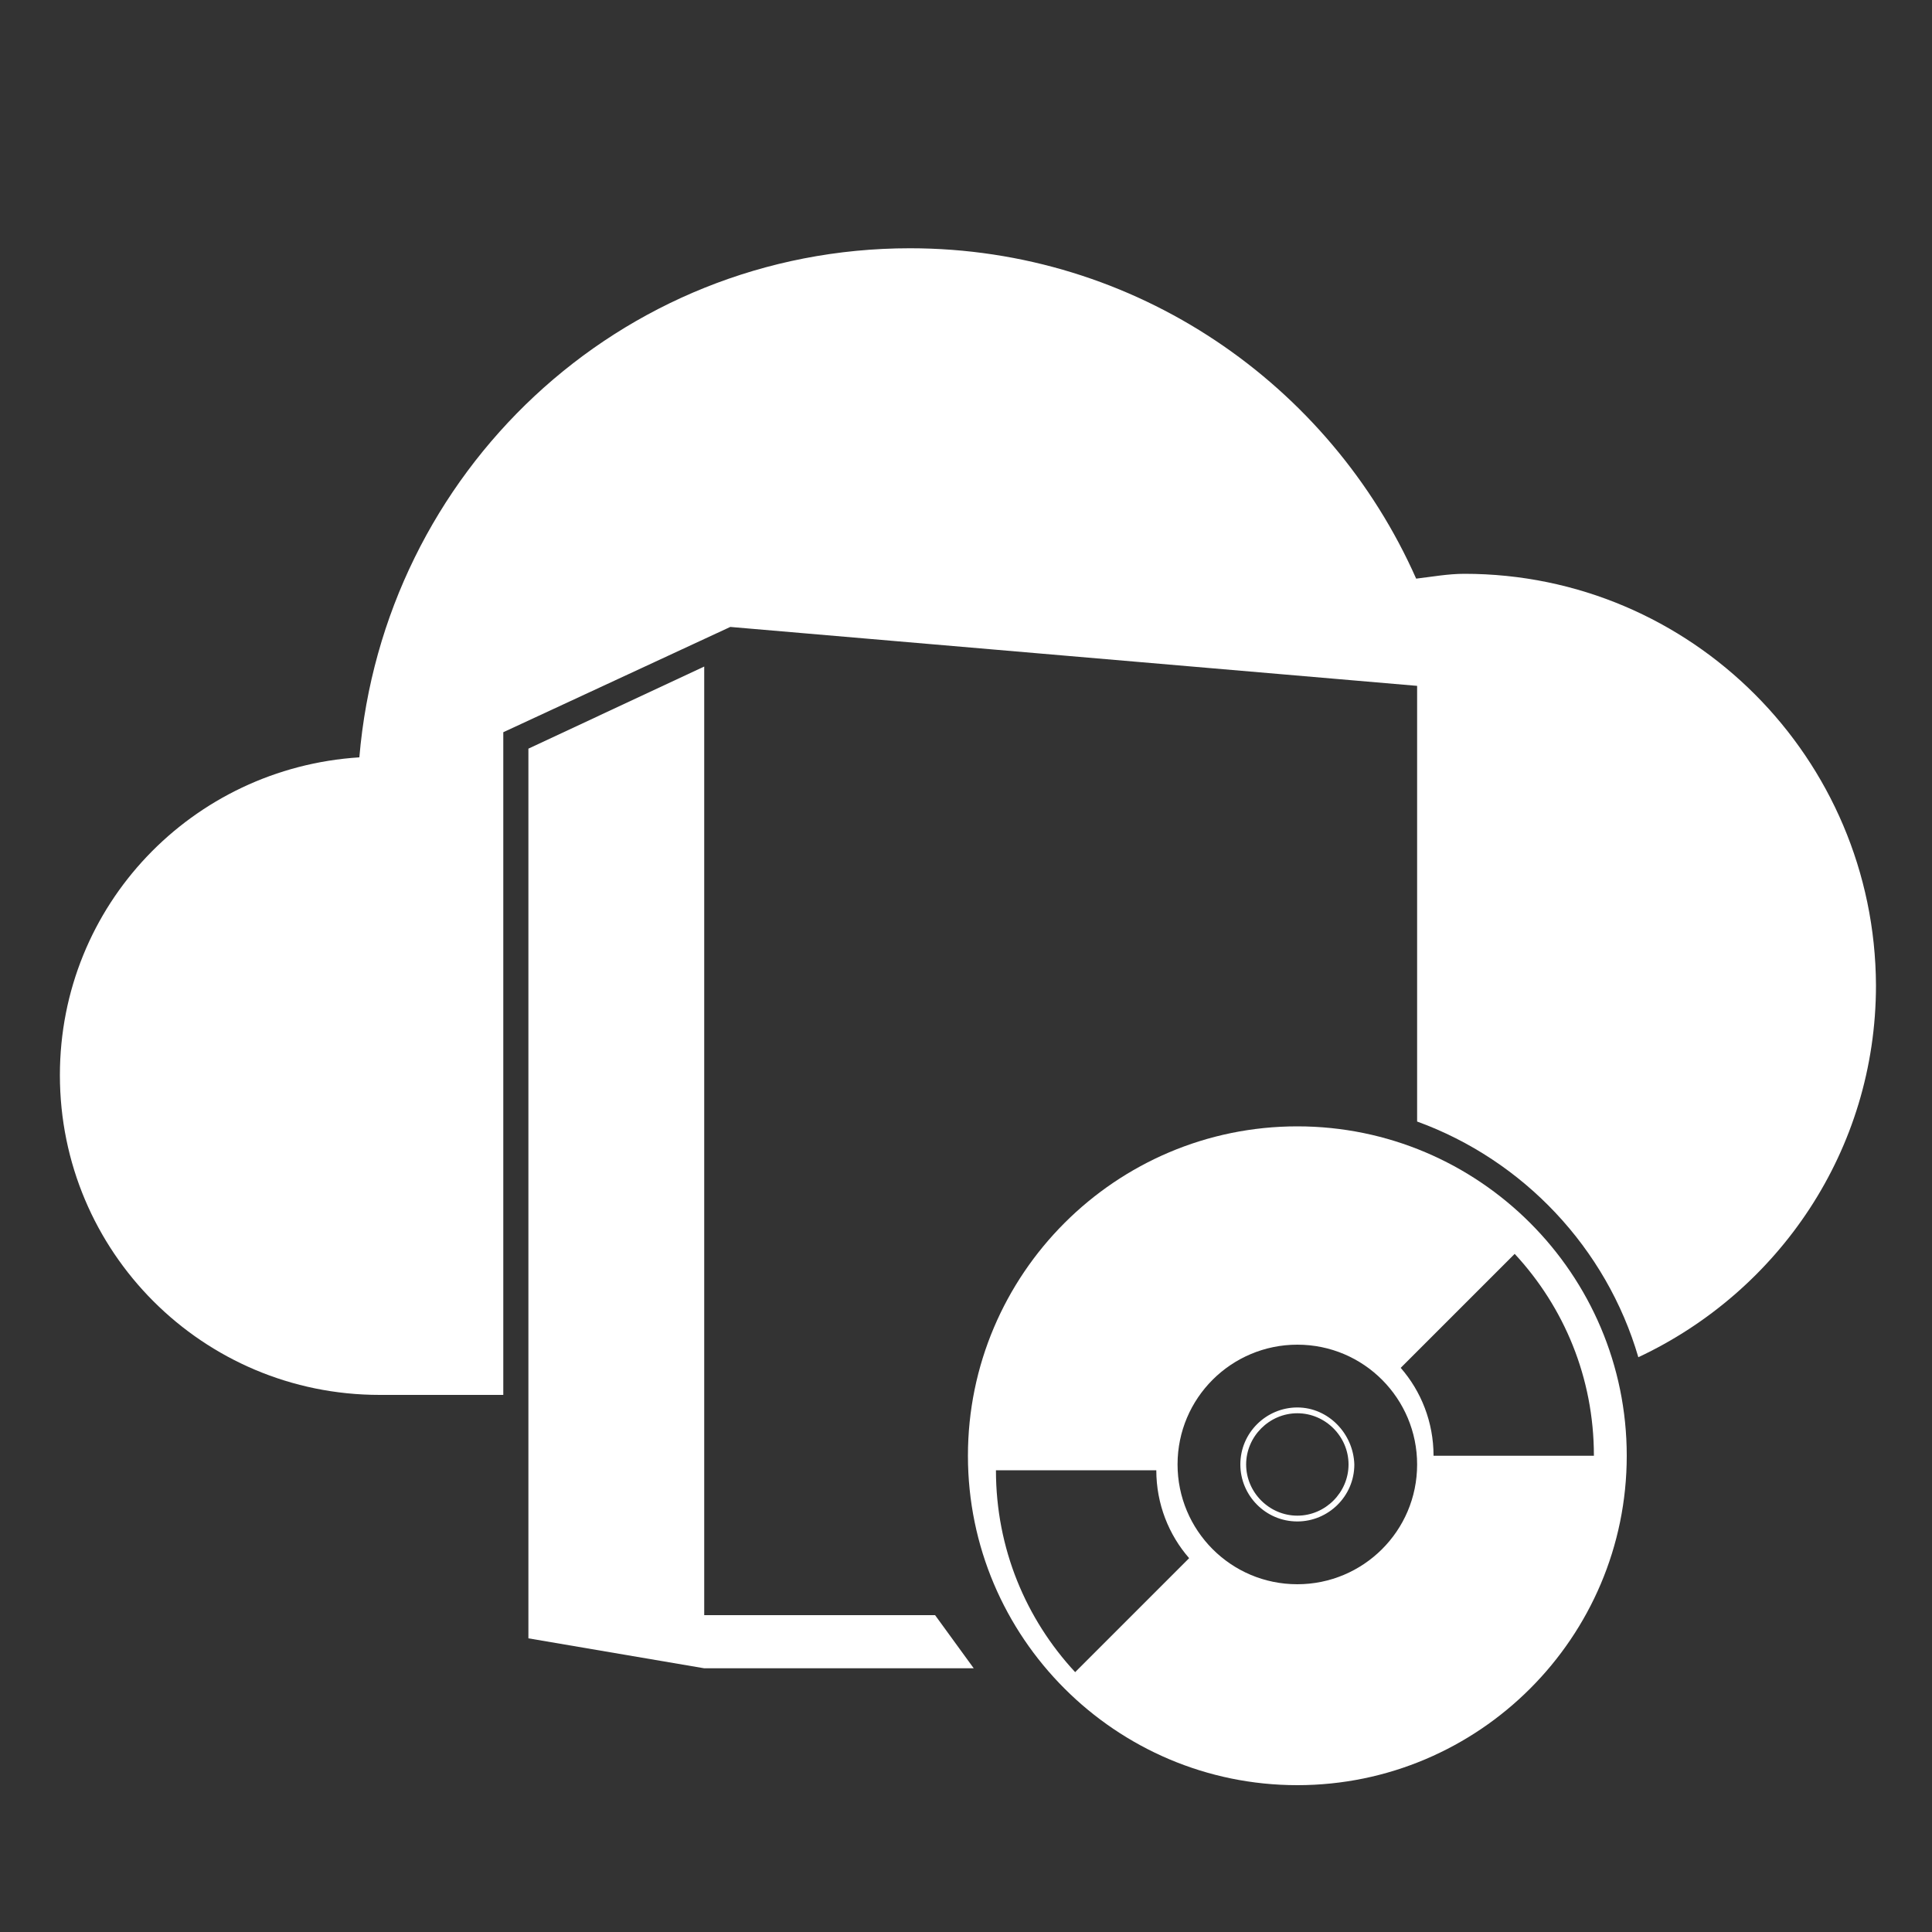 <?xml version="1.0" encoding="utf-8"?>
<!-- Generator: Adobe Illustrator 18.1.0, SVG Export Plug-In . SVG Version: 6.00 Build 0)  -->
<svg version="1.1" id="Layer_1" xmlns="http://www.w3.org/2000/svg" xmlns:xlink="http://www.w3.org/1999/xlink" x="0px" y="0px"
	 viewBox="0 0 200 200" enable-background="new 0 0 200 200" xml:space="preserve">
<rect x="0" y="0" width="200" height="200" fill="#333333" stroke="none"/>
<g>
	<g>
		<rect x="-414.7" y="102.6" fill="#FFFFFF" width="46.9" height="5.3"/>
	</g>
	<g>
		<rect x="-414.7" y="112.6" fill="#FFFFFF" width="46.9" height="5.3"/>
	</g>
	<g>
		<rect x="-414.7" y="122.5" fill="#FFFFFF" width="22.1" height="5.3"/>
	</g>
	<path fill="#FFFFFF" d="M-369,151.5l-9.7-9.7c-0.1-0.1-0.1-0.4,0-0.5l36.5-36.5c0.1-0.1,0.4-0.1,0.5,0l9.7,9.7
		c0.1,0.1,0.1,0.4,0,0.5l-36.5,36.5C-368.6,151.6-368.8,151.6-369,151.5z"/>
	<path fill="#FFFFFF" d="M-356.5,147l0,13.4h-15.2c-3.1,0-5.6,2.5-5.6,5.6v16.7l-49.3,0.1l-0.1-86.8l70.2-0.1l0,15.8l5.3-5.3V95.8
		c0-2.9-2.3-5.2-5.2-5.2h-70.4c-2.9,0-5.2,2.3-5.2,5.2v87c0,2.9,2.3,5.2,5.2,5.2h51.9c1.4,0,2.7-0.5,3.7-1.5l18.5-18.5
		c1-1,1.5-2.3,1.5-3.7v-22.6L-356.5,147z M-371.9,179.7l0.2-13.9h13.8L-371.9,179.7z"/>
	<path fill="#FFFFFF" d="M-369,151.5l-9.7-9.7c-0.1-0.1-0.1-0.4,0-0.5l36.5-36.5c0.1-0.1,0.4-0.1,0.5,0l9.7,9.7
		c0.1,0.1,0.1,0.4,0,0.5l-36.5,36.5C-368.6,151.6-368.8,151.6-369,151.5z"/>
	<path fill="#FFFFFF" d="M-369,151.5l-9.7-9.7c-0.1-0.1-0.1-0.4,0-0.5l36.5-36.5c0.1-0.1,0.4-0.1,0.5,0l9.7,9.7
		c0.1,0.1,0.1,0.4,0,0.5l-36.5,36.5C-368.6,151.6-368.8,151.6-369,151.5z"/>
	<path fill="#FFFFFF" d="M-380.6,144.4l-1.9,10c-0.1,0.6,0.4,1,0.9,0.9l10-1.9c0.6-0.1,0.9-0.9,0.4-1.4l-8-8
		C-379.7,143.5-380.5,143.7-380.6,144.4z"/>
	<path fill="#FFFFFF" d="M-340.2,65.3c-1.7,0-3.3,0.3-5,0.5c-8.9-20.1-29-34.2-52.4-34.2c-30.1,0-54.5,23.2-57,52.7
		c-17.3,1.1-31,15.3-31,32.9c0,18.3,14.8,33.1,33.1,33.1h17.8V93.5c0-3,2.5-5.5,5.5-5.5h75c3,0,5.5,2.5,5.5,5.5v13.9l3.5-3.5
		c0.9-0.9,2-1.3,3.2-1.3c1.2,0,2.3,0.5,3.2,1.3l7.6,7.6c0.9,0.9,1.3,2,1.3,3.2c0,1.2-0.5,2.3-1.3,3.2l-17.4,17.4v15h8.4
		c23.5,0,42.5-19,42.5-42.5C-297.6,84.3-316.7,65.3-340.2,65.3z"/>
</g>
<g>
	<g>
		<path fill="#FFFFFF" d="M-132.1,81.1h-30.8c-2.1,0-3.9,1.7-3.9,3.9v71.1c0,2.1,1.7,3.9,3.9,3.9h30.8c2.1,0,3.9-1.7,3.9-3.9V85
			C-128.2,82.9-130,81.1-132.1,81.1z M-133.8,109.4h-28.1v-5.3h28.1V109.4z M-133.8,100.6h-28.1v-5.3h28.1V100.6z M-133.8,91.9
			h-28.1v-5.3h28.1V91.9z"/>
		<path fill="#FFFFFF" d="M-87.8,81.1h-30.8c-2.1,0-3.9,1.7-3.9,3.9v71.1c0,2.1,1.7,3.9,3.9,3.9h30.8c2.1,0,3.9-1.7,3.9-3.9V85
			C-83.9,82.9-85.7,81.1-87.8,81.1z M-89.5,109.4h-28.1v-5.3h28.1V109.4z M-89.5,100.6h-28.1v-5.3h28.1V100.6z M-89.5,91.9h-28.1
			v-5.3h28.1V91.9z"/>
		<path fill="#FFFFFF" d="M-76.3,63.4c-1.7,0-3.3,0.3-5,0.5c-8.9-20.1-29-34.2-52.4-34.2c-30.1,0-54.5,23.2-57,52.7
			c-17.3,1.1-31,15.3-31,32.9c0,18.3,14.8,33.1,33.1,33.1h18.3V84.6c0-3.4,2.7-6.1,6.1-6.1h76.8c3.4,0,6.1,2.7,6.1,6.1v63.8h4.9
			c23.5,0,42.5-19,42.5-42.5C-33.8,82.4-52.9,63.4-76.3,63.4z"/>
	</g>
	<path fill="#FFFFFF" d="M-79,174.2h-20.3v-1.5c0-0.7-0.5-1.2-1.2-1.2h-1.8V160h-3.3v11.6h-1.8c-0.7,0-1.2,0.5-1.2,1.2v1.5h-34.3
		v-1.5c0-0.7-0.5-1.2-1.2-1.2h-1.7V160h-3.3v11.6h-1.9c-0.7,0-1.2,0.5-1.2,1.2v1.5h-21.5v4h21.5v1.5c0,0.7,0.5,1.2,1.2,1.2h6.9
		c0.7,0,1.2-0.5,1.2-1.2v-1.5h34.3v1.5c0,0.7,0.5,1.2,1.2,1.2h6.9c0.7,0,1.2-0.5,1.2-1.2v-1.5H-79V174.2z"/>
</g>
<g>
	<polygon fill="#FFFFFF" points="96.8,167.2 72.9,167.2 72.9,69 54.7,77.5 54.7,169.6 72.9,172.7 100.8,172.7 	"/>
	<g>
		<path fill="#FFFFFF" d="M134.3,145.7c-3.2,0-5.9,2.6-5.9,5.9c0,3.2,2.6,5.9,5.9,5.9c3.2,0,5.9-2.6,5.9-5.9
			C140.1,148.4,137.5,145.7,134.3,145.7z M134.3,156.9c-2.9,0-5.3-2.4-5.3-5.3c0-2.9,2.4-5.3,5.3-5.3c2.9,0,5.3,2.4,5.3,5.3
			C139.6,154.5,137.2,156.9,134.3,156.9z"/>
		<path fill="#FFFFFF" d="M134.3,116.6c-18.8,0-34.1,15.3-34.1,34.1s15.3,34.1,34.1,34.1s34.1-15.3,34.1-34.1
			S153.1,116.6,134.3,116.6z M111.3,173.1c-5.1-5.5-8.2-12.8-8.2-20.9l16.6,0c0,3.5,1.3,6.7,3.4,9.1L111.3,173.1z M134.3,164
			c-6.9,0-12.4-5.6-12.4-12.4c0-6.9,5.6-12.4,12.4-12.4c6.9,0,12.4,5.6,12.4,12.4C146.7,158.5,141.1,164,134.3,164z M148.4,150.7
			c0-3.5-1.3-6.7-3.4-9.1l11.8-11.8c5.1,5.5,8.2,12.8,8.2,20.9H148.4z"/>
	</g>
	<path fill="#FFFFFF" d="M151.6,59.4c-1.7,0-3.3,0.3-5,0.5c-8.9-20.1-29-34.2-52.4-34.2c-30.1,0-54.5,23.2-57,52.7
		c-17.3,1.1-31,15.3-31,32.9c0,18.3,14.8,33.1,33.1,33.1h12.8V75.8l23.5-10.9l71.1,6.1v45.1c11,4,19.6,13.1,22.9,24.4
		c14.5-6.8,24.6-21.4,24.6-38.5C194.1,78.5,175.1,59.4,151.6,59.4z"/>
</g>
<path fill="#FF0028" d="M-2.1-173.3c-1.7,0-3.3,0.3-5,0.5c-8.9-20.1-29-34.2-52.4-34.2c-30.1,0-54.5,23.2-57,52.7
	c-17.3,1.1-31,15.3-31,32.9c0,18.3,14.8,33.1,33.1,33.1H-2.1c23.5,0,42.5-19,42.5-42.5C40.4-154.2,21.4-173.3-2.1-173.3z
	 M-53.5-105.8c-3.9,0-7.1-3.2-7.1-7.1c0-3.9,3.2-7.1,7.1-7.1c3.9,0,7.1,3.2,7.1,7.1C-46.4-108.9-49.6-105.8-53.5-105.8z M-42-124.4
	c-2.9-2.9-7-4.8-11.5-4.8s-8.5,1.8-11.5,4.8l-10-10c5.5-5.5,13.1-8.9,21.5-8.9s16,3.4,21.5,8.9L-42-124.4z M-27.8-138.6
	c-6.6-6.6-15.7-10.7-25.7-10.7s-19.1,4.1-25.7,10.7l-10-10c9.2-9.2,21.8-14.8,35.7-14.8c13.9,0,26.6,5.7,35.7,14.8L-27.8-138.6z"/>
</svg>
